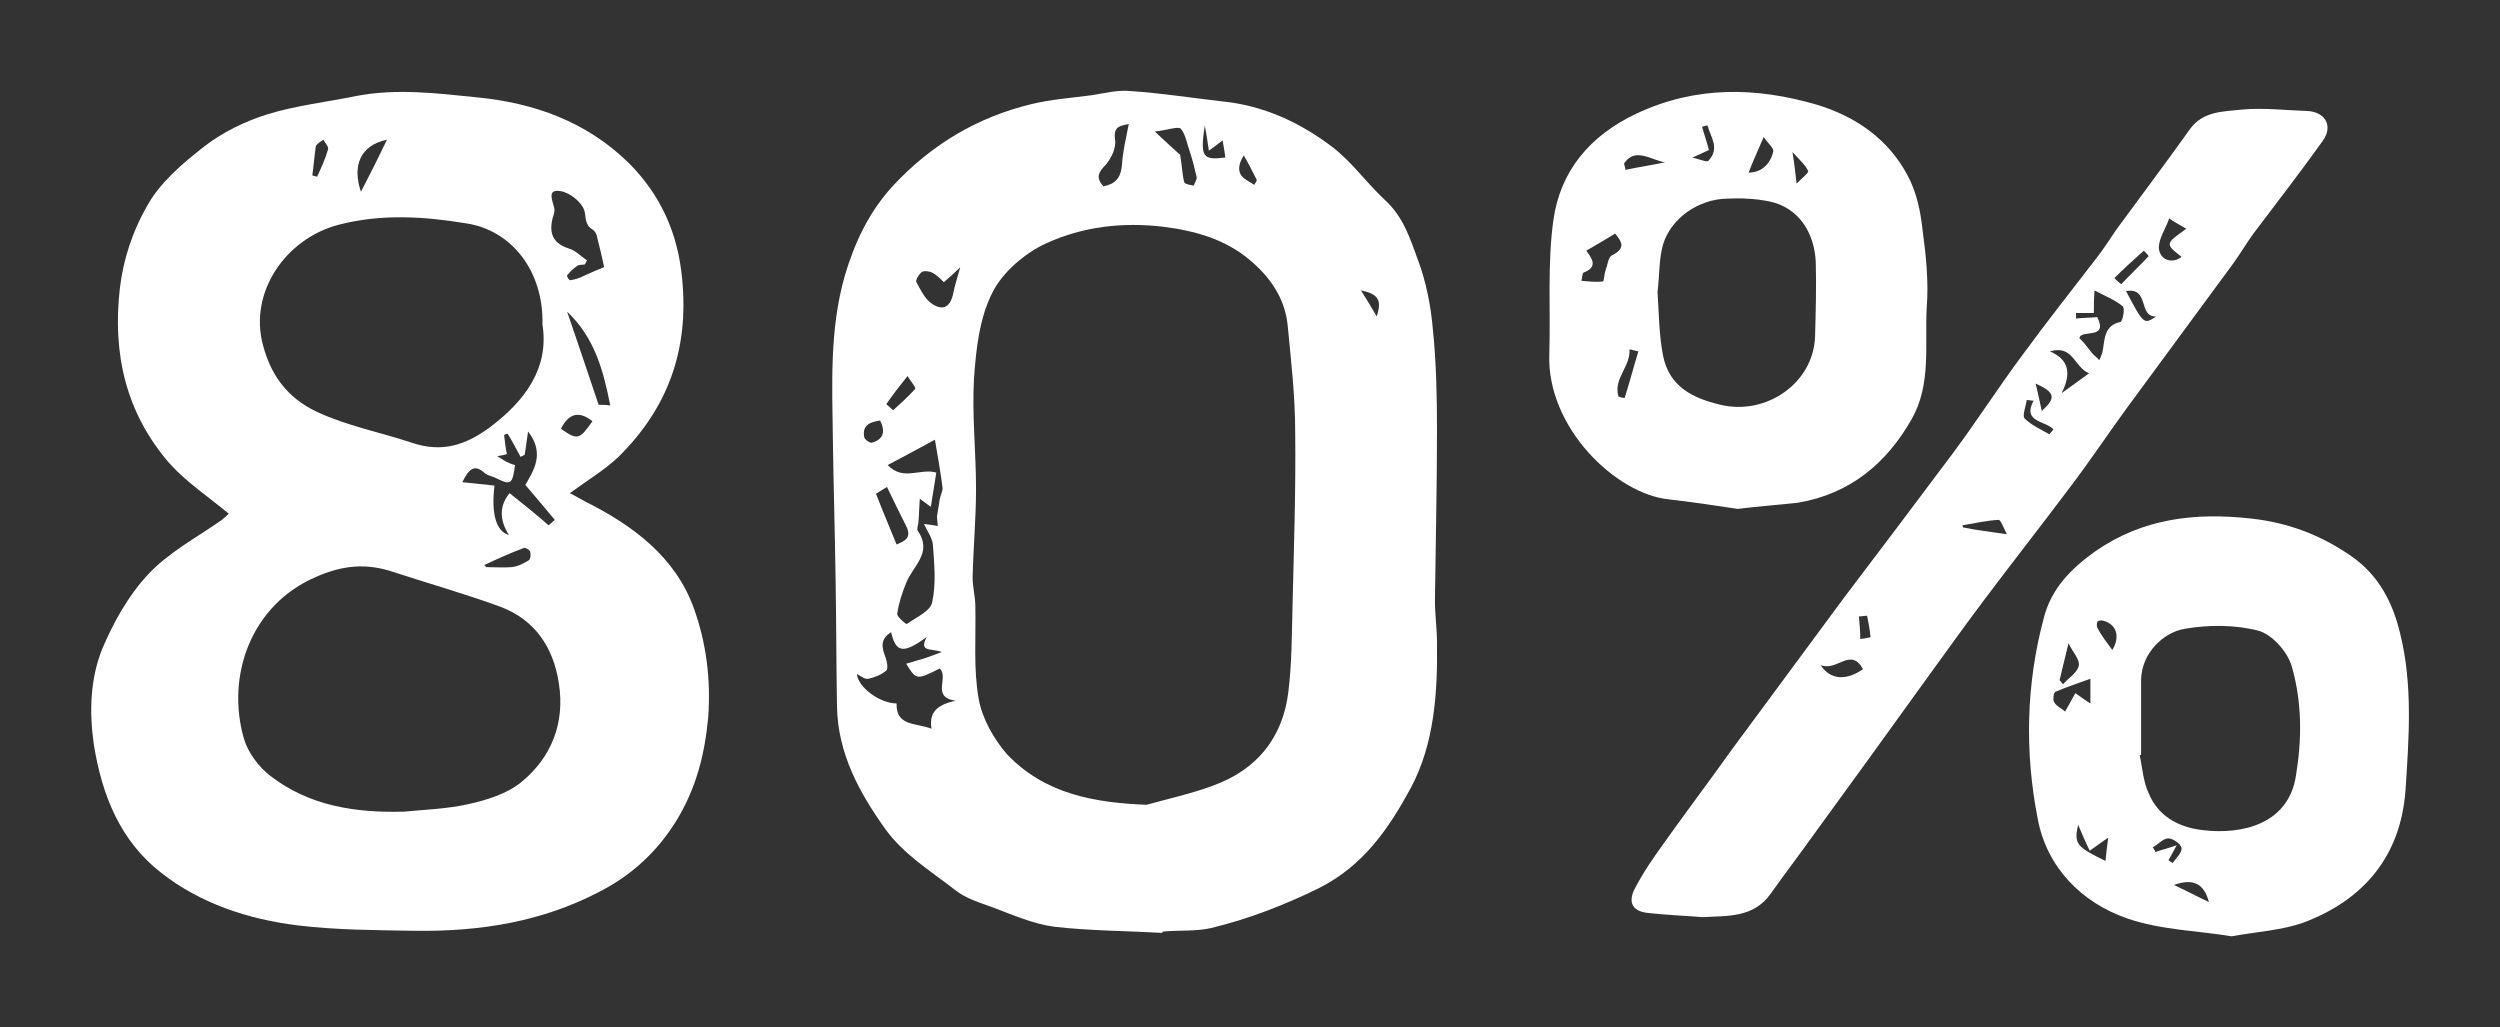 <?xml version="1.0" encoding="utf-8"?>
<!-- Generator: Adobe Illustrator 28.5.0, SVG Export Plug-In . SVG Version: 9.03 Build 54727)  -->
<svg version="1.1" id="Layer_1" xmlns="http://www.w3.org/2000/svg" xmlns:xlink="http://www.w3.org/1999/xlink" x="0px" y="0px"
	 viewBox="0 0 365 150" style="enable-background:new 0 0 365 150;" xml:space="preserve">
<rect x="0" y="0" width="365" height="150" fill="#333333" stroke="none"/>
<style type="text/css">
	.st0{fill:#FFFFFF;}
</style>
<g>
	<path class="st0" d="M33.4,75c-3-2.5-6.2-4.6-8.7-7.4c-6.3-7.3-8.3-15.9-7.2-25.5c0.5-4.3,1.9-8.4,3.9-11.9
		c1.9-3.5,5.2-6.3,8.4-8.8c2.7-2.1,6-3.7,9.2-4.7c4.2-1.3,8.7-1.8,13.1-2.7c5.8-1.1,11.6-0.4,17.4,0.2c8.5,0.8,16.2,3.6,22.3,9.6
		c4.6,4.6,7.2,10.2,7.8,17c1,10.3-2.1,18.8-9.3,25.9c-2,1.9-4.5,3.4-7.1,5.3c1,0.5,1.6,0.9,2.2,1.2c7,3.5,13.2,8.1,15.9,15.6
		c1.8,5,2.5,10.3,2.1,15.9c-0.5,5.5-1.8,10.5-4.7,15.2c-2.8,4.5-6.5,7.9-11.2,10.3c-8.4,4.4-17.4,5.8-26.7,5.7
		c-5.8-0.1-11.6-0.1-17.4-0.8c-7.2-0.9-14.2-3.2-19.9-7.7c-5.9-4.6-8.6-11.2-9.8-18.7c-0.7-4.9-0.5-9.6,1.2-13.9
		C16.5,91,18.7,87,21.5,84c3-3.3,7.2-5.5,10.9-8.1C32.9,75.5,33.3,75.1,33.4,75z M59,118.5c3.1-0.3,6.3-0.4,9.4-1.1
		c2.7-0.6,5.6-1.5,7.7-3.2c4.4-3.6,6.4-8.6,5.5-14.4c-0.8-5.3-3.5-9.3-8.5-11.2c-5.2-1.9-10.5-3.4-15.7-5.1c-3.9-1.3-7.3-1-11.2,0.7
		c-9.6,4.1-13.2,14.5-10.6,23.6c0.6,2.1,2.2,4.2,3.9,5.5C45.2,117.7,52,118.7,59,118.5z M79.2,47.4c0.2-7.7-4.4-13.8-11.2-14.8
		c-6.1-1-12.3-1.4-18.5,0.2c-7.8,2-13.2,9.9-11.1,17.6c1.1,4.2,3.4,7.6,7.8,9.7c4.5,2.1,9.3,3,13.8,4.5c4.6,1.6,8.1,0.3,11.5-2.2
		C76.7,58.5,80.2,53.7,79.2,47.4z M85.7,38c-0.1,0.2-0.2,0.4-0.3,0.6c-0.4,0.1-0.8,0-1.1,0.2c-0.6,0.4-1.1,0.9-1.5,1.4
		c-0.1,0.1,0.3,0.8,0.5,0.7c0.7-0.1,1.3-0.3,1.9-0.6c1.1-0.5,2.2-1,3-1.3c-0.3-1.5-0.7-3.1-1.1-4.7c-0.1-0.3-0.3-0.6-0.6-0.8
		c-1.2-0.7-0.9-1.9-1.2-2.8c-0.4-1.2-2.1-2.6-3.5-2.8c-1.9-0.3-1.2,1.2-0.9,2.4c0.2,0.6-0.2,1.3-0.3,1.9c-0.4,2.1,0.3,3.4,2.5,4.1
		C84.1,36.6,84.9,37.5,85.7,38z M80.1,76.7c0.3-0.3,0.6-0.5,0.9-0.8c-1.3-1.6-2.7-3.2-4.3-5.1c1.2-2.1,2.9-4.6,0.4-7.8
		c-0.2,1.2-0.3,2.3-0.5,3.4c-0.2,0.1-0.4,0.2-0.6,0.3c-0.6-1.1-1.2-2.3-1.9-3.4c-0.2,0.1-0.3,0.1-0.5,0.2c0.1,0.9,0.2,1.8,0.4,2.8
		c-0.3,0.1-0.7,0.2-1.4,0.3c0.6,0.4,1,0.6,1.3,0.8c0.4,0.2,0.9,0.4,1.3,0.5c-0.4,2.9-0.6,3-3,1.8c-0.5-0.2-1-0.3-1.4-0.6
		c-1.6-1.5-2.4-0.5-3.3,1.3c1.7,0.2,3.2,0.3,4.7,0.5c-0.5,4,0.2,6.7,2.1,7.2c-1.4-2.2-1.4-4.3,0.1-6.1
		C76.4,73.6,78.3,75.1,80.1,76.7z M89.1,59.2c-1-5-2.2-9.8-6.3-13.7c1.6,4.7,3.1,9.1,4.6,13.6C87.7,59.1,88.5,59.1,89.1,59.2z
		 M56.5,20.4c-3.9,0.8-5.1,3.8-3.8,7.6C54.1,25.3,55.3,22.9,56.5,20.4z M70.7,82.5c0.1,0.1,0.2,0.2,0.3,0.3c1.2,0,2.5,0.1,3.7,0
		c0.9-0.1,1.7-0.5,2.5-1c0.3-0.2,0.3-0.9,0.2-1.3c-0.1-0.2-0.7-0.6-0.9-0.5C74.6,80.7,72.6,81.6,70.7,82.5z M86.5,61.5
		c-2-1.6-3.5-1.1-4.6,1.1C84.3,64.3,84.6,64.2,86.5,61.5z M45.6,25.6c0.2,0.1,0.4,0.1,0.7,0.2c0.6-1.3,1.2-2.6,1.6-4
		c0.1-0.4-0.4-0.9-0.7-1.4c-0.4,0.3-1,0.6-1.1,1C45.9,22.8,45.8,24.2,45.6,25.6z"/>
	<path class="st0" d="M169.7,136.2c-5.3-0.3-10.6-0.3-15.8-0.9c-3-0.4-6-1.7-8.9-2.8c-1.9-0.7-4-1.3-5.6-2.6
		c-3.5-2.7-7.5-5.2-10.1-8.8c-3.8-5.3-7-11.1-7.1-18c-0.1-6.1-0.1-12.2-0.2-18.3c-0.1-6.9-0.3-13.8-0.4-20.6c-0.1-8-0.5-16,1.7-23.8
		c1.4-4.8,3.5-9.4,7.1-13.3c5.6-6,12.3-10,20.2-11.9c2.9-0.7,5.8-0.9,8.8-1.3c1.9-0.3,3.8-0.8,5.7-0.6c4.5,0.3,8.9,1,13.3,1.5
		c6.1,0.6,11.5,3.1,16.3,6.8c2.8,2.2,4.9,5.2,7.6,7.7c2.6,2.4,3.6,5.6,4.7,8.6c1.2,3.2,1.9,6.7,2.2,10.2c0.5,4.9,0.6,9.8,0.6,14.7
		c0,8.3-0.2,16.6-0.3,24.9c0,2.1,0.3,4.1,0.3,6.2c0.1,7.3-0.4,14.7-3.8,21.1c-3.2,5.9-6.9,11.4-13.5,14.7
		c-5.1,2.5-10.3,4.5-15.7,5.8c-2.2,0.5-4.6,0.3-6.9,0.5C169.7,136,169.7,136.1,169.7,136.2z M167.4,117.5c3.2-0.9,6.5-1.6,9.7-2.8
		c6.4-2.3,10.2-7,11-13.7c0.5-4,0.5-8.1,0.6-12.1c0.2-8.6,0.5-17.2,0.4-25.8c0-5.2-0.6-10.4-1.1-15.6c-0.4-4-2.6-7.1-5.6-9.6
		c-3.6-3-7.9-4.2-12.6-4.8c-6-0.7-11.7,0-17,2.4c-3.1,1.4-6.4,4.2-7.9,7.2c-1.9,3.7-2.4,8.3-2.7,12.6c-0.3,5.3,0.3,10.7,0.3,16.1
		c0,4.3-0.4,8.6-0.5,12.9c0,1.4,0.4,2.8,0.4,4.2c0.1,4.5-0.3,9.2,0.5,13.6c0.5,2.8,2.2,5.8,4.1,8
		C152.5,115.9,159.7,117.2,167.4,117.5z M125.1,98.4c0.2,2,3.4,4.3,5.8,4.3c-0.1,3.4,2.9,2.8,5.1,3.7c-0.4-2.5,0.9-3.5,3.5-4.1
		c-3.6-0.5-0.9-3.4-2.3-4.7c-3.4,1.7-3.4,1.7-4.9-0.7c0.8-0.2,1.6-0.5,2.4-0.7c0.7-0.2,1.4-0.5,2.8-1c-1.5-0.6-3.4,0.1-2.2-2.2
		c-3.4,2.5-4.5,2.3-5.2-0.7c-1.6,1-1.4,2.2-0.8,3.7c0.2,0.6,0.4,1.6,0.1,1.9c-0.7,0.6-1.7,1-2.6,1.2
		C126.2,99.2,125.7,98.7,125.1,98.4z M134.3,72.8c-0.1,1.1-0.1,2.2-0.2,3.3c0,0.5-0.3,1.1-0.1,1.4c2.2,3.2-0.7,5.1-1.7,7.6
		c-0.6,1.5-1.1,3-1.3,4.5c-0.1,0.4,1.3,1.6,1.4,1.5c1.4-1,3.5-1.9,3.7-3.2c0.6-2.7,0.3-5.6,0.1-8.4c-0.1-1-0.8-1.9-1.3-3
		c0.9,0.1,1.5,0.2,2,0.3c0-0.5-0.1-1-0.1-1.4c0.1-0.8,0.3-1.7,0.4-2.5c0.1-0.6,0.5-1.3,0.4-1.8c-0.3-2.3-0.7-4.5-1.1-6.9
		c-2.6,1.4-4.8,2.6-6.9,3.7c2.3,2.4,4.8,0.4,7.1,1.1c-0.3,1.7-0.5,3.3-0.8,5C135.1,73.4,134.5,73,134.3,72.8z M137.8,41.2
		c-0.6-0.6-1.1-1.1-1.7-1.4c-0.4-0.2-1.2-0.3-1.5-0.1c-0.4,0.3-1,1.2-0.8,1.5c0.6,1.1,1.2,2.4,2.2,3.1c1.7,1.2,2.8,0.5,3.2-1.6
		c0.2-1,0.5-1.9,1-3.7C139.1,40.1,138.6,40.5,137.8,41.2z M172.3,22.6c0.3,1.7,0.3,2.9,0.6,4c0.1,0.3,0.9,0.4,1.4,0.5
		c0.1-0.4,0.5-0.9,0.4-1.3c-0.3-1.3-0.6-2.5-1-3.7c-0.4-1.1-0.6-2.5-1.3-3.3c-0.4-0.4-1.9,0.2-3.8,0.4
		C170.3,20.8,171.5,21.9,172.3,22.6z M127.9,72.1c1,2.6,2,4.9,3,7.4c1.1-0.5,2.3-0.9,1.4-2.7c-0.9-1.8-1.8-3.6-2.8-5.7
		C128.8,71.5,128.2,71.9,127.9,72.1z M164.8,18.1c-1.1,0.3-2.3,0.2-2,2.3c0.2,1.2-0.6,2.8-1.4,3.7c-1.1,1.1-1.4,1.9-0.3,3.1
		c1.6-0.3,2.5-1.1,2.7-3C163.9,22.2,164.4,20.2,164.8,18.1z M129.4,59c0.3,0.3,0.7,0.6,1,0.9c1.1-1,2.2-2,3.2-3.1
		c0.2-0.2-0.7-1.2-1.1-1.9C131.3,56.4,130.3,57.7,129.4,59z M176.5,22c-0.2-1.4-0.4-2.6-0.6-3.7c-0.7,4.7-0.3,5.1,3,4.7
		c-0.1-0.7-0.2-1.5-0.4-2.5C177.7,21.1,177.2,21.5,176.5,22z M128.5,61.4c-1.5,0.2-2.7,0.7-2.3,2.5c0.1,0.3,0.9,0.9,1.2,0.7
		C129,64.1,129.3,63,128.5,61.4z M183.1,27c0.1-0.2,0.3-0.4,0.4-0.7c-0.6-1.2-1.2-2.4-1.9-3.6c-0.6,0.9-0.9,1.9-0.5,2.7
		C181.5,26.2,182.5,26.5,183.1,27z M201,46.2c0.8-2.4,0.2-3.3-2.3-3.8C199.6,43.8,200.3,45,201,46.2z"/>
	<path class="st0" d="M248.6,133.9c-2.5-0.2-5.2-0.3-7.9-0.6c-2.3-0.2-3.1-1.5-2-3.6c1.2-2.3,2.7-4.5,4.3-6.7
		c3.2-4.5,6.6-9,9.8-13.5c5.5-7.4,10.9-14.8,16.4-22.2c5.3-7,10.6-14,15.9-21.1c3.5-4.7,6.7-9.7,10.2-14.4c3.6-4.9,7.3-9.6,11-14.4
		c1-1.3,1.8-2.6,2.7-3.9c3.6-4.9,7.2-9.7,10.7-14.6c1.9-2.7,4.9-2.6,7.6-2.9c3.1-0.3,6.3,0.1,9.5,0.2c2.7,0.1,3.9,2.2,2.3,4.4
		c-3.3,4.6-6.7,9-10.1,13.5c-1,1.4-1.9,2.9-2.9,4.3c-5.2,7.1-10.4,14.1-15.6,21.2c-2.7,3.7-5.3,7.6-8.1,11.3
		c-4.2,5.6-8.6,11.2-12.8,16.8c-3.3,4.4-6.5,8.9-9.7,13.3c-4.9,6.8-9.8,13.6-14.7,20.3c-2.2,3.1-4.5,6.1-6.7,9.2
		C256,134,252.3,133.7,248.6,133.9z M305.7,45.7c-1.1,0-1.8,0-2.6,0c0,0.3,0,0.6,0,0.8c1-0.1,2-0.1,3.1-0.2c1.7,3.4-2.5,1.7-2.6,3.1
		c0.8,0.7,1.2,1.4,1.8,2.1c0.3,0.4,0.8,0.7,1.1,1.1c0.2-0.5,0.4-0.9,0.5-1.4c0.3-1.7,0.2-3.7,2.6-4.2c0.3-0.1,0.7-2,0.3-2.3
		c-1.1-0.9-2.6-1.5-4.1-2.3C305.7,43.8,305.7,44.6,305.7,45.7z M318.5,37.5c-2.4-1.9-2.4-1.9,0.7-4.1c-1-0.6-1.8-1-2.5-1.5
		c-0.5,1.5-1.6,3-1.5,4.4C315.4,38.1,317.3,38.5,318.5,37.5z M299.3,51.3c2.7,1.2,3.2,3.1,1.7,6.1c1.7-1.2,2.6-1.9,4-2.9
		C302.8,53.6,302.7,50.3,299.3,51.3z M265.8,97.1c1.5,2.3,3.9,2.2,6.2,0.6C270.2,94.4,268.2,98.1,265.8,97.1z M310.4,42.5
		c2.6,4.9,2.6,4.9,4.4,3.7C312.1,46.3,313.9,41.9,310.4,42.5z M308.7,40.6c0.3,0.3,0.6,0.6,1,0.9c1.3-1.4,2.7-2.7,4-4.1
		c0-0.1-0.6-0.7-0.7-0.8C311.3,38.1,310,39.3,308.7,40.6z M293,78c-0.5-1-0.9-2.1-1.2-2.1c-1.8,0.1-3.5,0.5-5.3,0.8
		c0,0.1,0.1,0.2,0.1,0.3C288.5,77.4,290.3,77.6,293,78z M296.9,58.5c-0.3,0-0.7-0.1-1-0.1c-0.1,0.9-0.7,2.3-0.3,2.7
		c1,1,2.4,1.6,3.6,2.3c0.2-0.2,0.4-0.5,0.6-0.7C298.7,61.4,295.2,61.7,296.9,58.5z M297.2,56c0.4,1.6,0.6,2.7,0.9,4
		C300.2,58.1,300.1,57.3,297.2,56z M272.6,89.9c-0.4,0-0.8,0.1-1.2,0.1c0.1,1.1,0.2,2.2,0.2,3.3c0.5-0.1,1.5-0.2,1.5-0.3
		C273,92,272.8,90.9,272.6,89.9z"/>
	<path class="st0" d="M325.8,136.7c-4.7-0.8-10.3-0.9-15.2-2.6c-6.7-2.3-11.8-7.5-13.1-14.6c-1.9-9.7-1.7-19.6,0.9-29.3
		c1.1-4.3,4-7.2,7.5-9.7c6.9-4.8,14.5-5.7,22.7-4.8c5.5,0.6,10.2,2.4,14.7,5.5c4,2.8,6,6.7,7.1,11.2c1.9,7.6,1.3,15.4,0.8,23
		c-0.7,9.6-6.1,16-14.9,19.3C333.2,135.8,329.8,136,325.8,136.7z M312.6,110.2c-0.1,0-0.2,0-0.2,0.1c0.4,1.8,0.5,3.8,1.3,5.5
		c1.4,3.4,4.4,5,7.9,5.4c5.8,0.7,12.5-0.9,13.6-7.9c0.9-5.4,0.9-10.8-0.6-16c-0.6-2.1-2.8-4.6-4.8-5.2c-3.4-0.9-7.3-0.9-10.8-0.3
		c-3.1,0.5-6.3,3.5-6.4,7.4C312.6,102.7,312.6,106.4,312.6,110.2z M303,101.2c0.9,0.6,1.5,1.1,2.2,1.5c0-1.3,0-2.5,0-3.6
		c-1.9,0.7-3.5,1.2-5.1,1.9c-0.3,0.1-0.4,1.2-0.2,1.5c0.3,0.6,1.1,0.9,1.6,1.4C302,103,302.5,102.1,303,101.2z M300.7,99.3
		c0.2,0.2,0.3,0.4,0.5,0.6c0.8-0.9,2.1-1.7,2.3-2.7c0.2-0.9-0.9-2-1.5-3.3C301.5,96,301.1,97.6,300.7,99.3z M305.1,124.2
		c-0.6-1.2-1.1-2.4-1.7-3.8c-0.6,2.8-0.3,3.2,4,5.3c0.1-1,0.2-1.9,0.4-3.4C306.6,123.1,306,123.6,305.1,124.2z M308.4,94.9
		c1.2-2,0.6-3.8-1.4-4.3c-0.3-0.1-0.8,0.1-0.8,0.2c-0.1,0.3-0.1,0.8,0.1,1C306.8,92.8,307.6,93.8,308.4,94.9z M316.6,125.6
		c0.2,0.1,0.4,0.3,0.6,0.4c0.5-0.7,1.4-1.5,1.3-2.2c-0.1-0.6-1.3-1.4-1.9-1.4c-0.8,0-1.5,0.9-2.3,1.3c0.1,0.2,0.3,0.4,0.4,0.7
		c0.8-0.3,1.7-0.5,3.1-1C317.2,124.5,316.9,125.1,316.6,125.6z M317.4,129.2c1.7,0.8,3.4,1.7,5.1,2.5
		C321.8,129,320.2,128.2,317.4,129.2z"/>
	<path class="st0" d="M253.7,74.3c-3.2-0.5-6.7-1-10.1-1.4c-7.7-0.8-17.8-10.5-17.4-21.2c0.2-6.6-0.3-13.2,0.6-19.6
		c1-7.1,5.3-12.3,12.1-15.5c8.7-4.1,17.5-3.9,26.4-1.3c5.6,1.7,10.4,5,13.2,10.3c1.3,2.4,1.9,5.2,2.2,8c0.5,3.7,0.9,7.6,0.6,11.3
		c-0.3,5.5,0.7,11.2-2.2,16.3c-3.7,6.5-9,10.9-16.6,12.2C259.8,73.7,256.9,73.9,253.7,74.3z M242,42.6c0.2,3,0.2,6.2,0.8,9.3
		c0.9,4.5,4.2,6.2,8.4,7.2c6.7,1.6,13.6-3.2,13.8-10c0.1-3.6,0.2-7.3,0.1-10.9c-0.2-4.1-2.4-7.9-6.8-8.8c-2-0.4-4.1-0.5-6.2-0.4
		c-4.1,0.1-8.1,2.8-9.3,6.7C242.2,37.8,242.3,40.2,242,42.6z M231.6,36.6c0.9,1.2,1.7,2.4-0.4,3.2c-0.2,0.1-0.2,0.8-0.3,1.2
		c1.1,0.1,2.1,0.2,3.1,0.1c0.2,0,0.2-1,0.4-1.6c0.3-0.8,0.4-1.9,0.9-2.2c2.3-1.1,1.3-2.2,0.5-3.2C234.4,35,233.1,35.7,231.6,36.6z
		 M255.3,25.2c1.9,0,3.2-1.3,3.6-3.1c0.1-0.5-0.9-1.3-1.4-2.1C256.6,22.1,255.9,23.6,255.3,25.2z M239.2,51.3
		c-0.4-0.1-0.9-0.2-1.3-0.3c0.2,2.5-2.4,4.3-1.6,6.9c0.3,0.1,0.6,0.2,0.9,0.2C237.9,55.9,238.5,53.6,239.2,51.3z M237.1,23.9
		c0.1,0.3,0.2,0.6,0.2,0.9c1.9-0.4,3.9-0.7,5.8-1.1C241.1,23.4,238.7,21.4,237.1,23.9z M261.7,22.2c0.3,1.8,0.4,2.9,0.6,4.6
		c0.7-0.7,1.8-1.6,1.7-1.8C263.6,24.1,262.8,23.4,261.7,22.2z M249.3,18.3c-0.3,0.1-0.5,0.1-0.8,0.2c0.3,1.1,0.7,2.2,1,3.4
		c-0.6,0.3-1.1,0.5-2.4,1.1c1.2,0.3,2.1,0.7,2.3,0.5C251.2,21.6,249.7,20,249.3,18.3z"/>
</g>
</svg>
